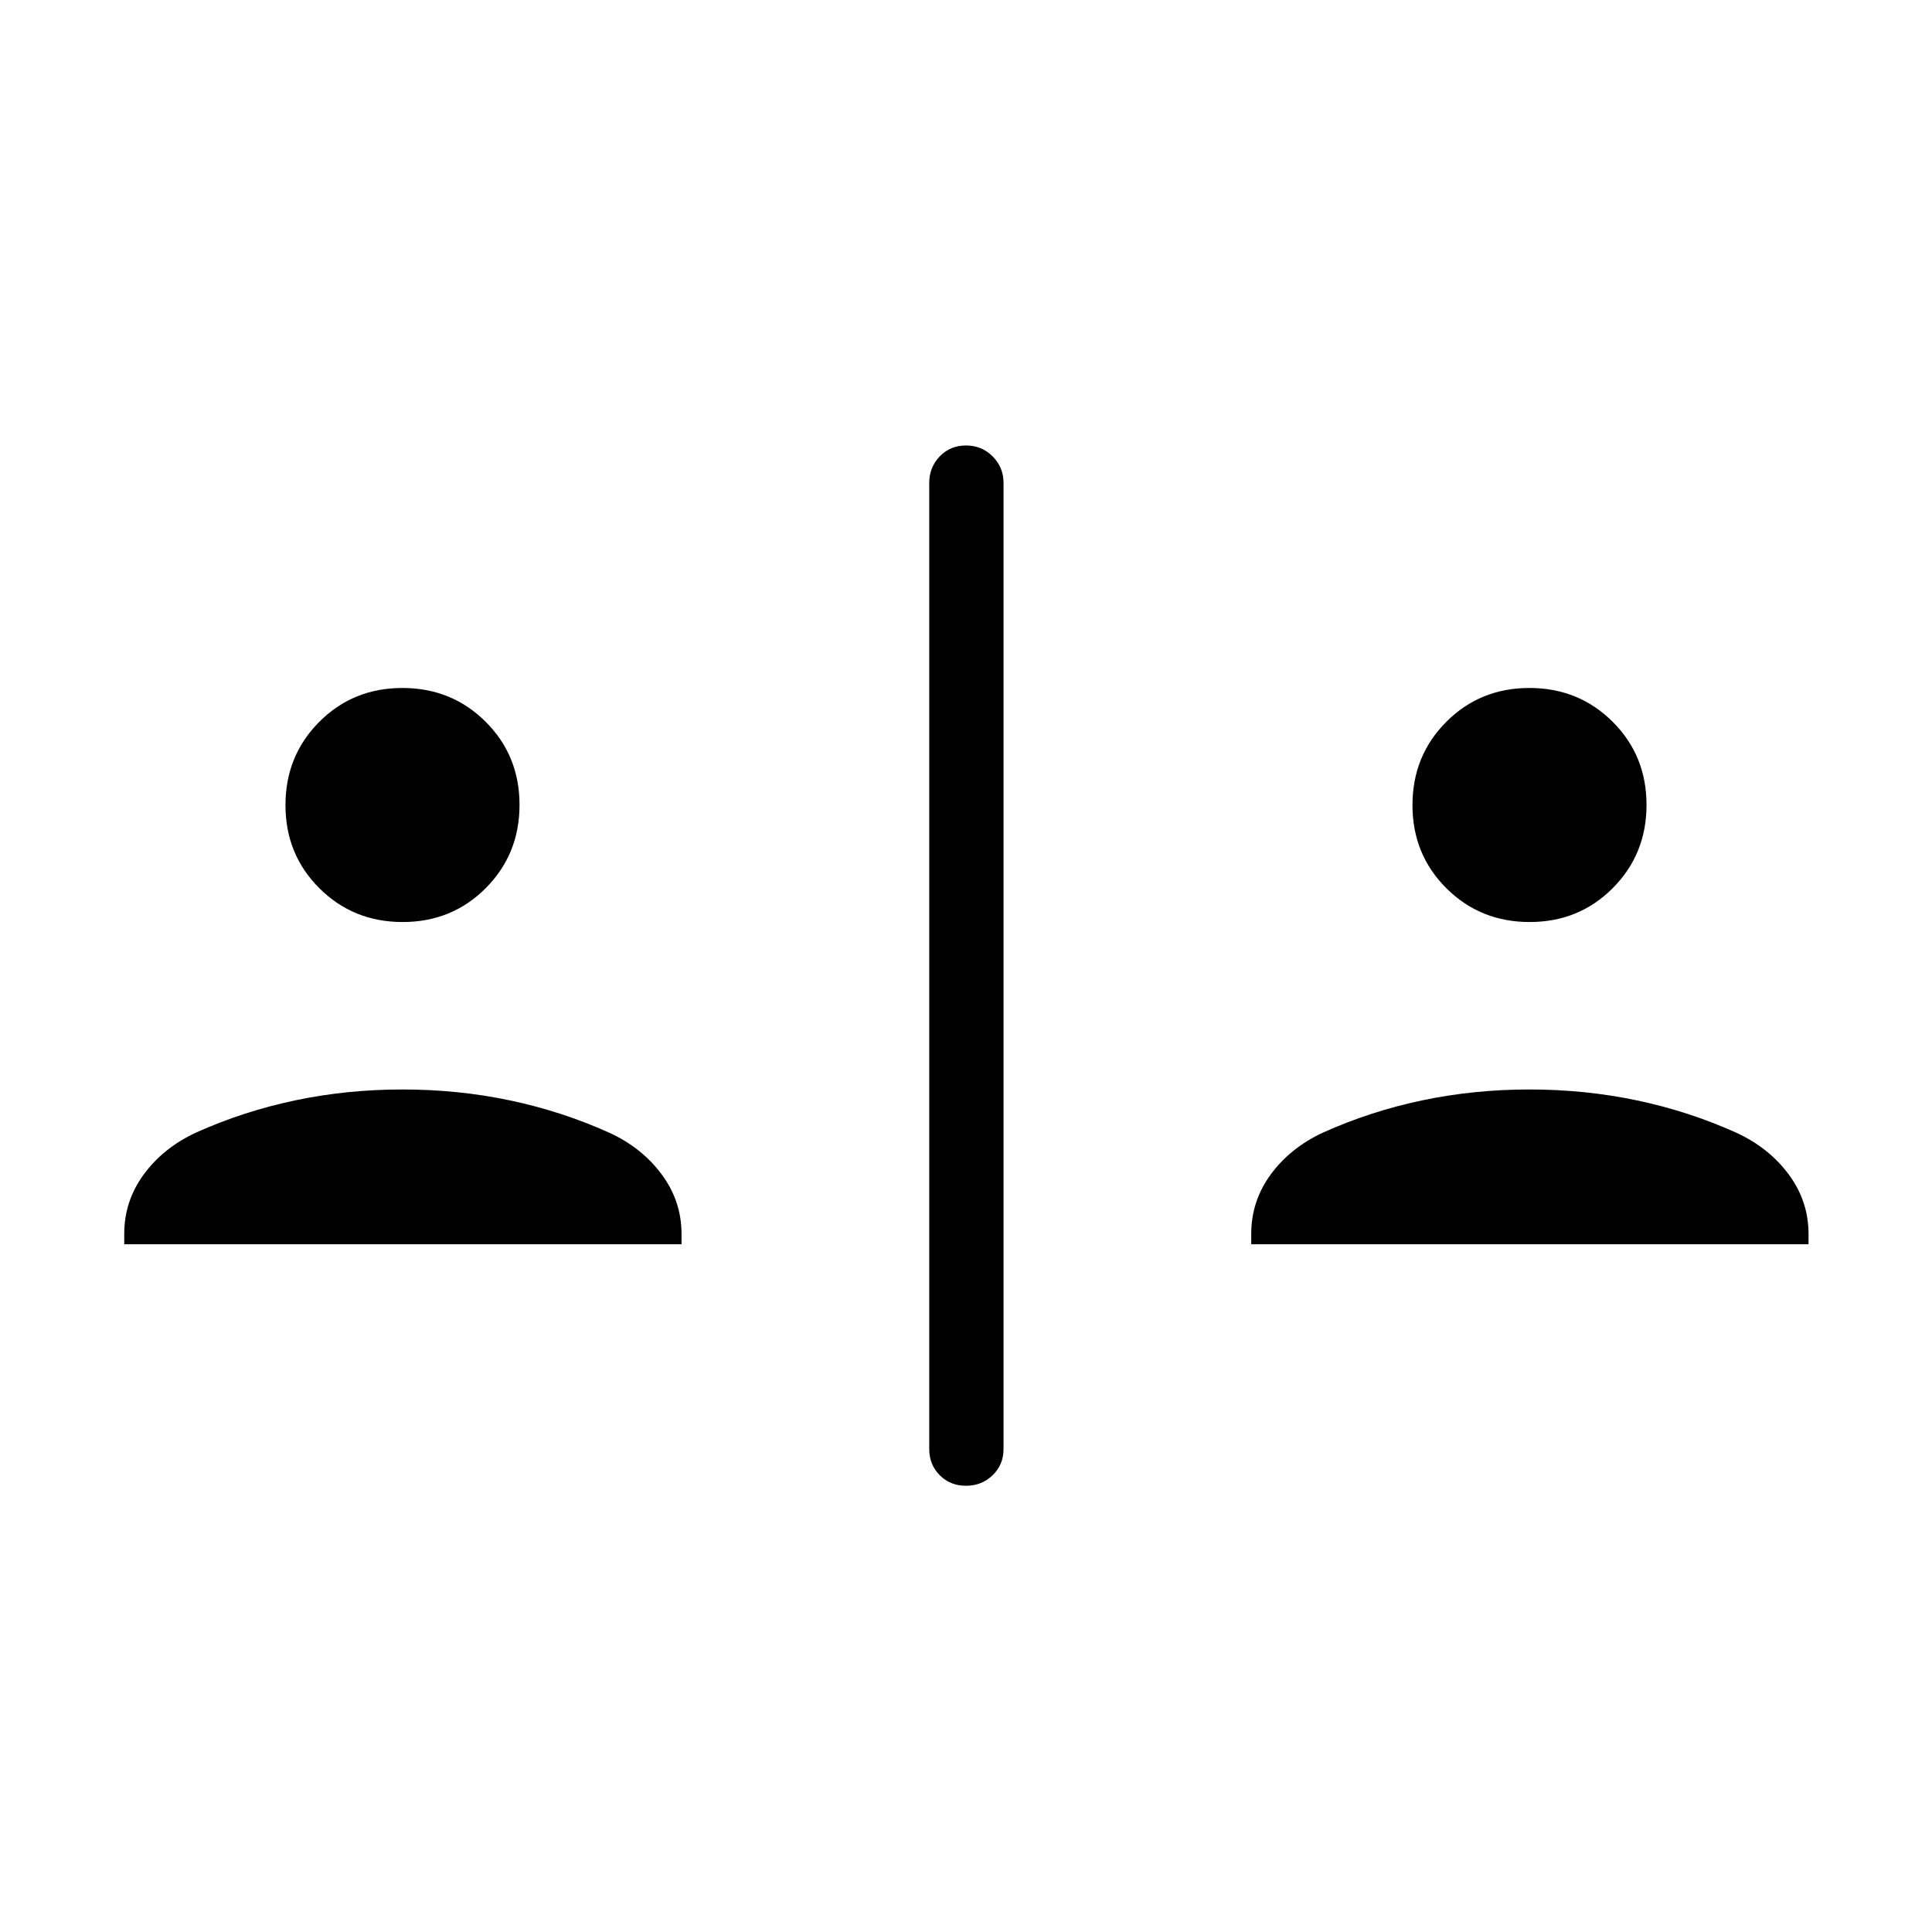 <svg xmlns="http://www.w3.org/2000/svg" height="24" viewBox="0 -960 960 960" width="24"><path d="M480-221.73q-7.81 0-13.04-5.23-5.23-5.23-5.23-13.04v-480q0-7.81 5.23-13.23 5.23-5.42 13.04-5.42 7.81 0 13.23 5.42 5.42 5.42 5.42 13.23v480q0 7.81-5.42 13.04-5.42 5.23-13.23 5.23Zm-418.27-120v-5.12q0-16.32 9.67-29.54 9.68-13.23 25.91-20.8 23.57-10.62 49.34-16.04 25.77-5.42 53.35-5.42 27.58 0 53.35 5.42 25.77 5.42 49.34 16.04 16.21 7.42 26.09 20.72 9.87 13.3 9.87 29.62v5.12H61.73Zm560 0v-5.12q0-16.32 9.67-29.54 9.68-13.23 25.91-20.8 23.57-10.62 49.34-16.04 25.77-5.42 53.35-5.42 27.58 0 53.35 5.42 25.77 5.42 49.34 16.04 16.21 7.42 26.09 20.72 9.87 13.3 9.87 29.62v5.12H621.73ZM200.06-501.85q-24.51 0-41.36-16.78-16.85-16.79-16.85-41.31 0-24.51 16.78-41.36 16.79-16.85 41.31-16.85 24.51 0 41.36 16.78 16.85 16.79 16.85 41.31 0 24.51-16.78 41.36-16.79 16.85-41.31 16.85Zm560 0q-24.51 0-41.36-16.78-16.85-16.79-16.85-41.31 0-24.51 16.78-41.36 16.79-16.85 41.31-16.85 24.51 0 41.36 16.78 16.85 16.79 16.85 41.31 0 24.51-16.78 41.36-16.79 16.85-41.31 16.85Z"/></svg>